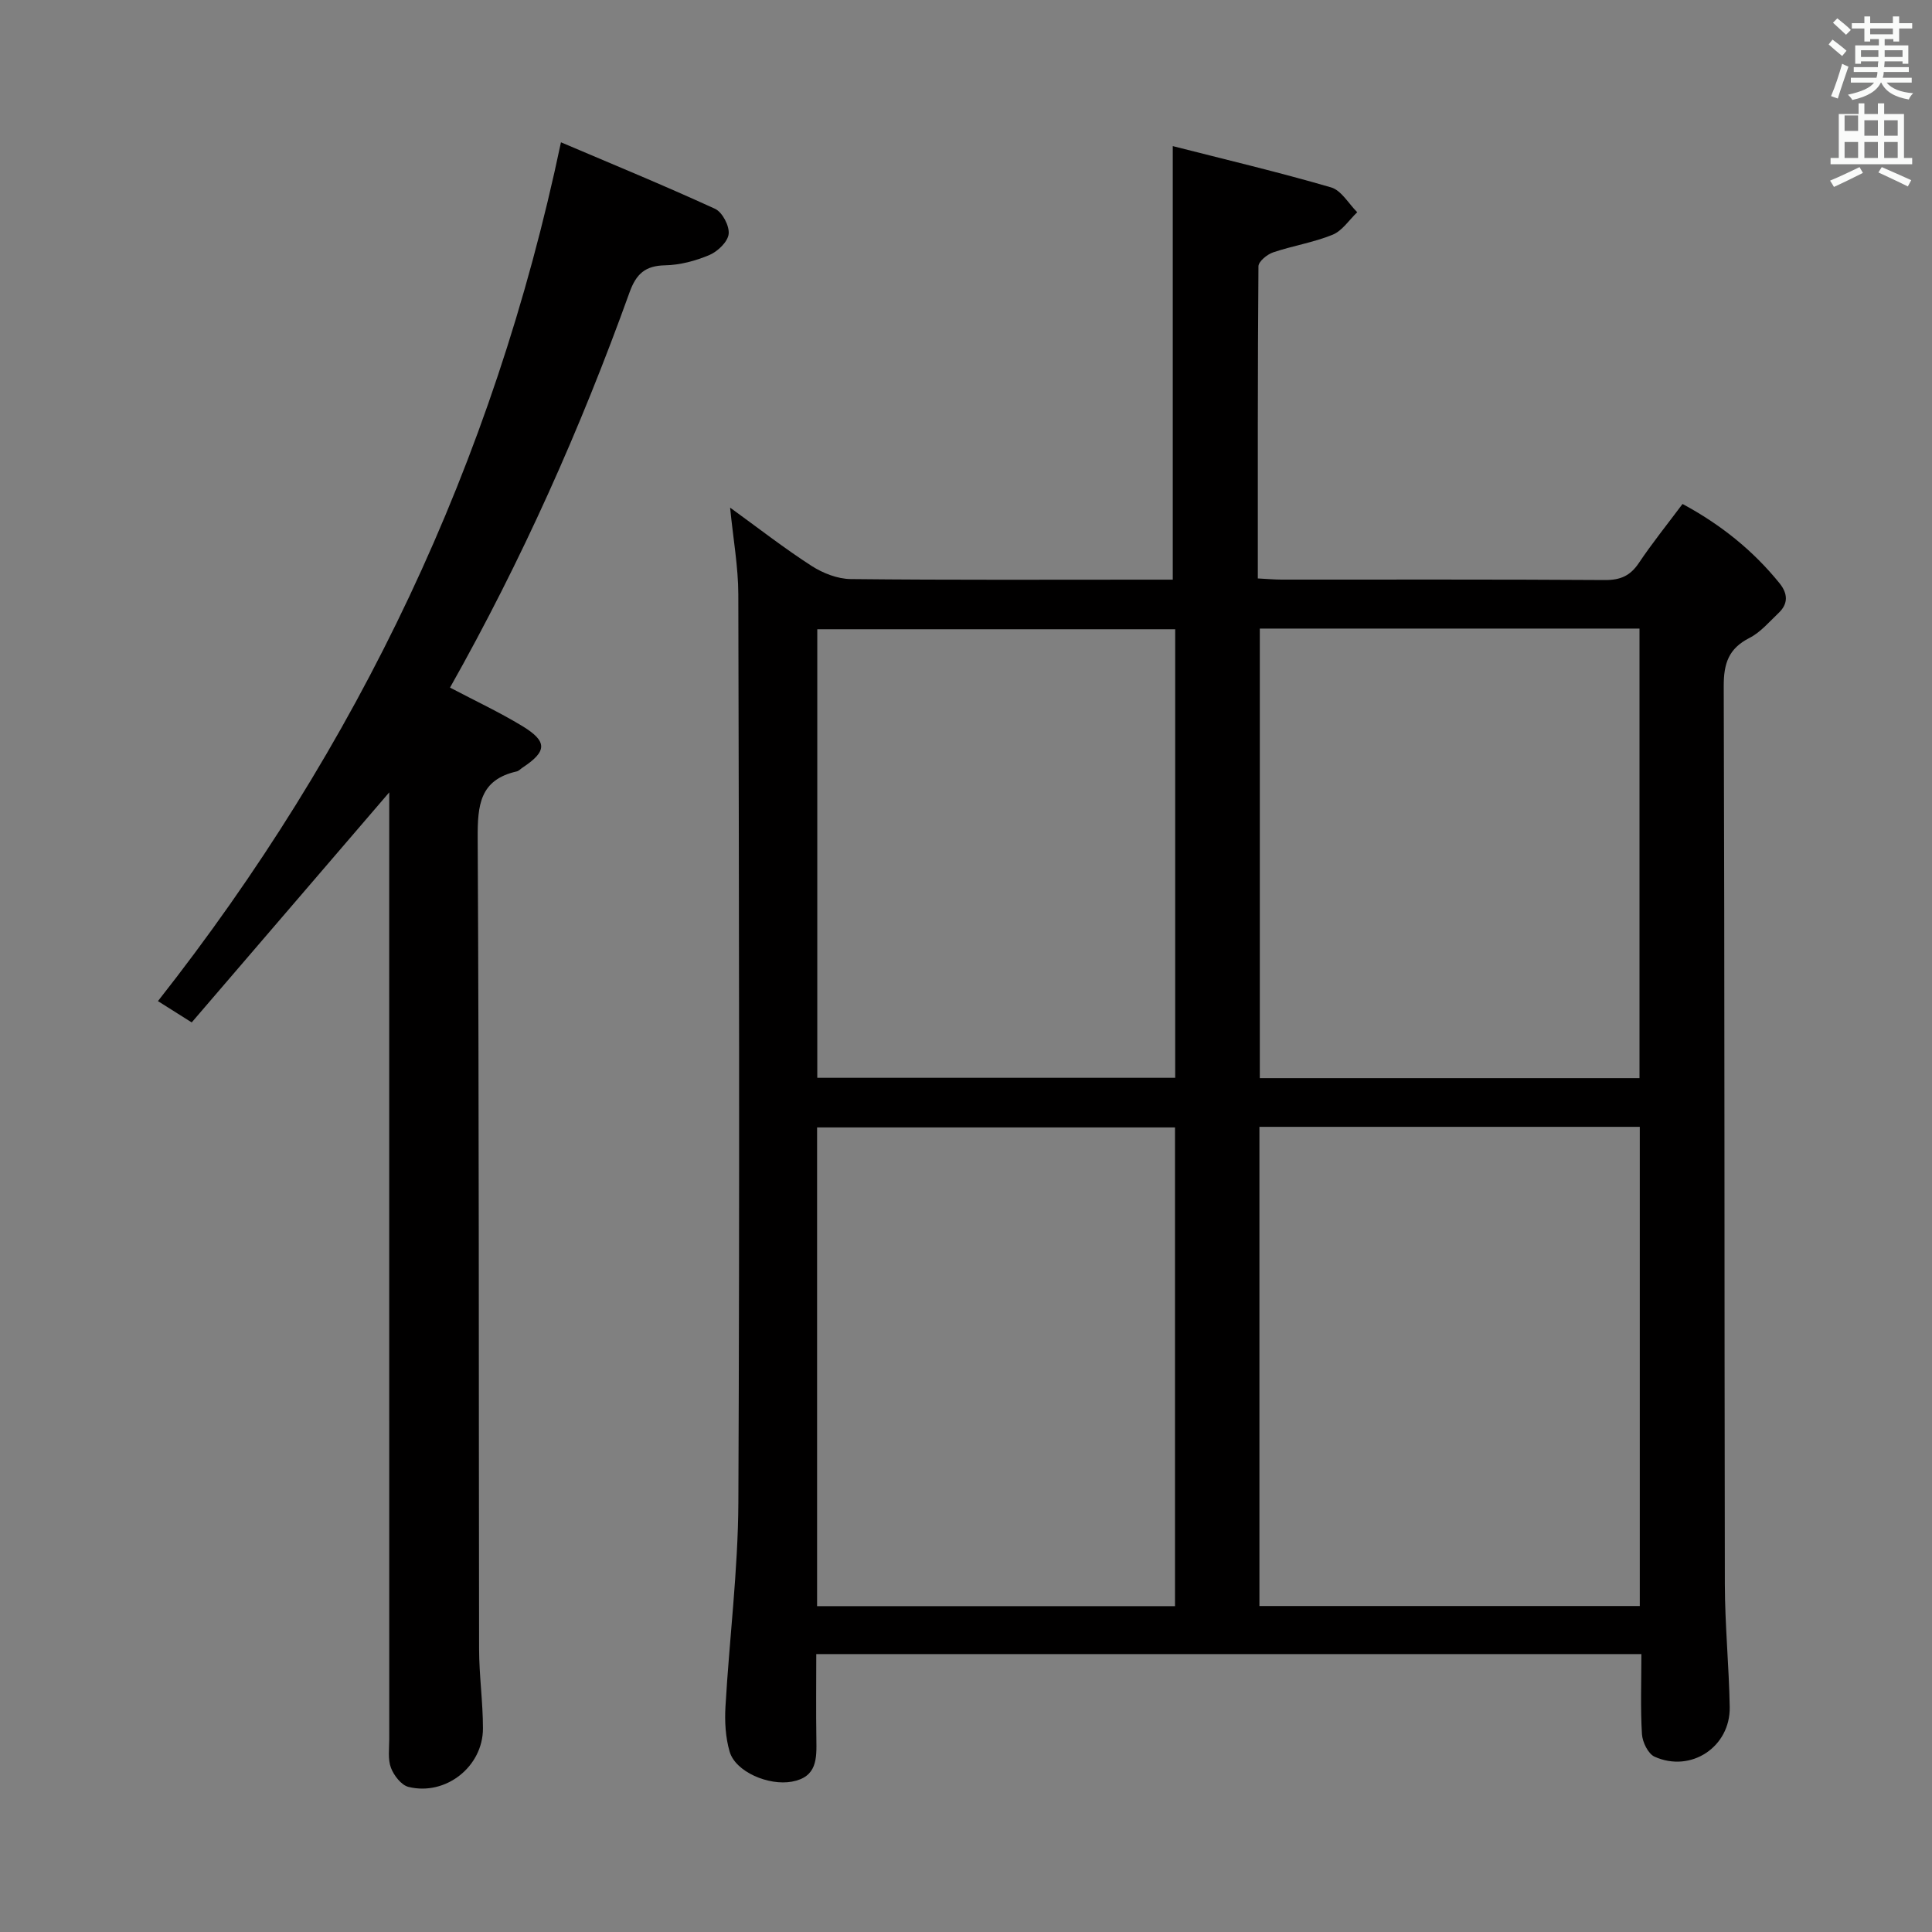 <svg enable-background="new 0 0 400 400" viewBox="0 0 400 400" xmlns="http://www.w3.org/2000/svg"><rect x="0" y="0" width="400" height="400" fill="#808080" stroke="none"/><path d="m378.6 9.2.8-1c.9.7 1.9 1.4 2.9 2.3l-.9 1.1c-1.1-.9-2-1.7-2.8-2.4zm.5 10.7c.9-2.1 1.6-4.3 2.3-6.7.4.2.8.4 1.3.6-.7 2.1-1.5 4.3-2.2 6.6zm.4-15.2.9-.9c1 .8 2 1.6 2.8 2.4l-1 1c-1-.9-1.9-1.8-2.7-2.5zm12.5-1.3h1.2v1.4h2.7v1.1h-2.7v2.7h-1.2v-.5h-1.8v1.3h4.9v3.8h-1.2v-.5h-3.7c0 .4-.1.9-.1 1.2h5.1v1h-5.2c0 .5-.1.9-.2 1.2h6v1h-5.2c1.1 1.3 2.9 2 5.5 2.2-.4.4-.7.8-.9 1.3-2.9-.5-4.8-1.6-5.7-3.5h-.1c-.8 1.7-2.7 2.9-5.9 3.6-.2-.4-.6-.8-.9-1.1 2.8-.6 4.6-1.4 5.4-2.5h-4.8v-1h5.3c.1-.3.2-.7.2-1.2h-4.9v-1h5c0-.4 0-.8.1-1.2h-3.6v.5h-1.2v-3.8h4.9v-1.3h-1.8v.5h-1.2v-2.7h-2.6v-1.1h2.6v-1.4h1.2v1.4h4.7v-1.4zm-6.7 8.4h3.6c0-.4 0-.9 0-1.4h-3.6zm1.9-4.7h4.7v-1.2h-4.7zm6.7 3.3h-3.7v1.4h3.7z" fill="#fafbfa"/><path d="m384.7 21.4h1.3v2.2h2.8v-2.2h1.3v2.2h4.1v9.1h1.7v1.3h-16.9v-1.3h1.7v-9.1h4.1v-2.2zm.3 13.2.7 1.2c-1.8.9-3.8 1.9-6 2.9-.2-.4-.5-.8-.8-1.3 2.4-1 4.4-2 6.1-2.8zm-3.1-7.5h2.8v-3.2h-2.8v4.2zm0 5.6h2.8v-3.3h-2.8zm4.1-4.6h2.8v-3.2h-2.8zm0 4.6h2.8v-3.3h-2.8zm3.6 1.9c2.1.9 4.1 1.8 6.1 2.7l-.7 1.3c-2.2-1.1-4.2-2-6.1-2.9zm3.3-9.7h-2.8v3.2h2.8zm-2.8 7.8h2.8v-3.3h-2.8z" fill="#fafbfa"/><g fill="#010000"><path d="m339.83 342.46c-57.2 0-113.76 0-170.83 0 0 6.06-.07 11.85.02 17.64.06 3.99.18 7.81-5.06 8.77-4.83.88-11.68-2.02-12.9-6.22-.86-2.95-1.04-6.23-.86-9.32.81-14.09 2.6-28.17 2.67-42.26.28-62.65.13-125.31-.01-187.97-.01-5.75-1.06-11.5-1.7-18 5.87 4.25 11.2 8.41 16.86 12.06 2.34 1.51 5.38 2.7 8.11 2.73 20.66.22 41.32.12 61.99.12h4.69c0-29.82 0-59.19 0-89.76 10.86 2.77 21.9 5.38 32.78 8.55 2.12.62 3.63 3.37 5.41 5.14-1.68 1.6-3.1 3.84-5.1 4.66-3.95 1.61-8.27 2.28-12.34 3.66-1.23.42-3 1.88-3.01 2.87-.17 21.46-.13 42.92-.13 64.63 1.97.1 3.43.24 4.89.24 22.33.01 44.66-.06 66.99.09 3.19.02 5.23-.88 7-3.52 2.77-4.13 5.9-8.02 9.05-12.23 7.92 4.27 14.58 9.61 20.08 16.41 1.72 2.13 1.85 4.23-.19 6.16-1.93 1.83-3.74 4-6.04 5.17-4.3 2.19-5.33 5.26-5.32 9.96.2 61.99.12 123.98.23 185.97.02 8.47.86 16.95 1.01 25.42.14 8.24-8.01 13.66-15.55 10.28-1.34-.6-2.52-3.02-2.62-4.67-.33-5.32-.12-10.65-.12-16.58zm-79.08-109.16v99.21h78.75c0-33.2 0-66.09 0-99.21-26.27 0-52.21 0-78.75 0zm.08-103.16v93.08h78.61c0-31.23 0-62.09 0-93.08-26.33 0-52.28 0-78.61 0zm-91.66 202.4h74.1c0-33.19 0-66.09 0-99.12-24.86 0-49.41 0-74.1 0zm.04-109.39h74.1c0-31.18 0-61.92 0-92.87-24.82 0-49.36 0-74.1 0z"/><path d="m80.59 164.05c-14.22 16.56-27.4 31.91-40.9 47.63-2.53-1.6-4.57-2.88-6.99-4.41 41.48-52.7 69.49-111.44 83.44-177.81 10.41 4.43 21.25 8.89 31.9 13.77 1.51.69 3.01 3.55 2.82 5.22-.18 1.62-2.27 3.62-3.99 4.35-2.86 1.21-6.08 2.07-9.17 2.13-4.13.08-5.98 1.78-7.36 5.6-10.14 28.19-22.31 55.49-37.17 81.83 5.11 2.69 10.17 5.06 14.93 7.94 5.29 3.21 5.19 5.25.11 8.61-.42.27-.79.71-1.25.81-7.63 1.73-8.09 6.99-8.06 13.75.3 55.99.2 111.97.29 167.96.01 5.48.8 10.95.8 16.43 0 7.91-7.72 14-15.42 12.1-1.49-.37-3.03-2.37-3.63-3.96-.67-1.77-.35-3.94-.35-5.94-.01-58.49-.01-116.97-.01-175.46.01-6.47.01-12.93.01-20.55z"/></g></svg>